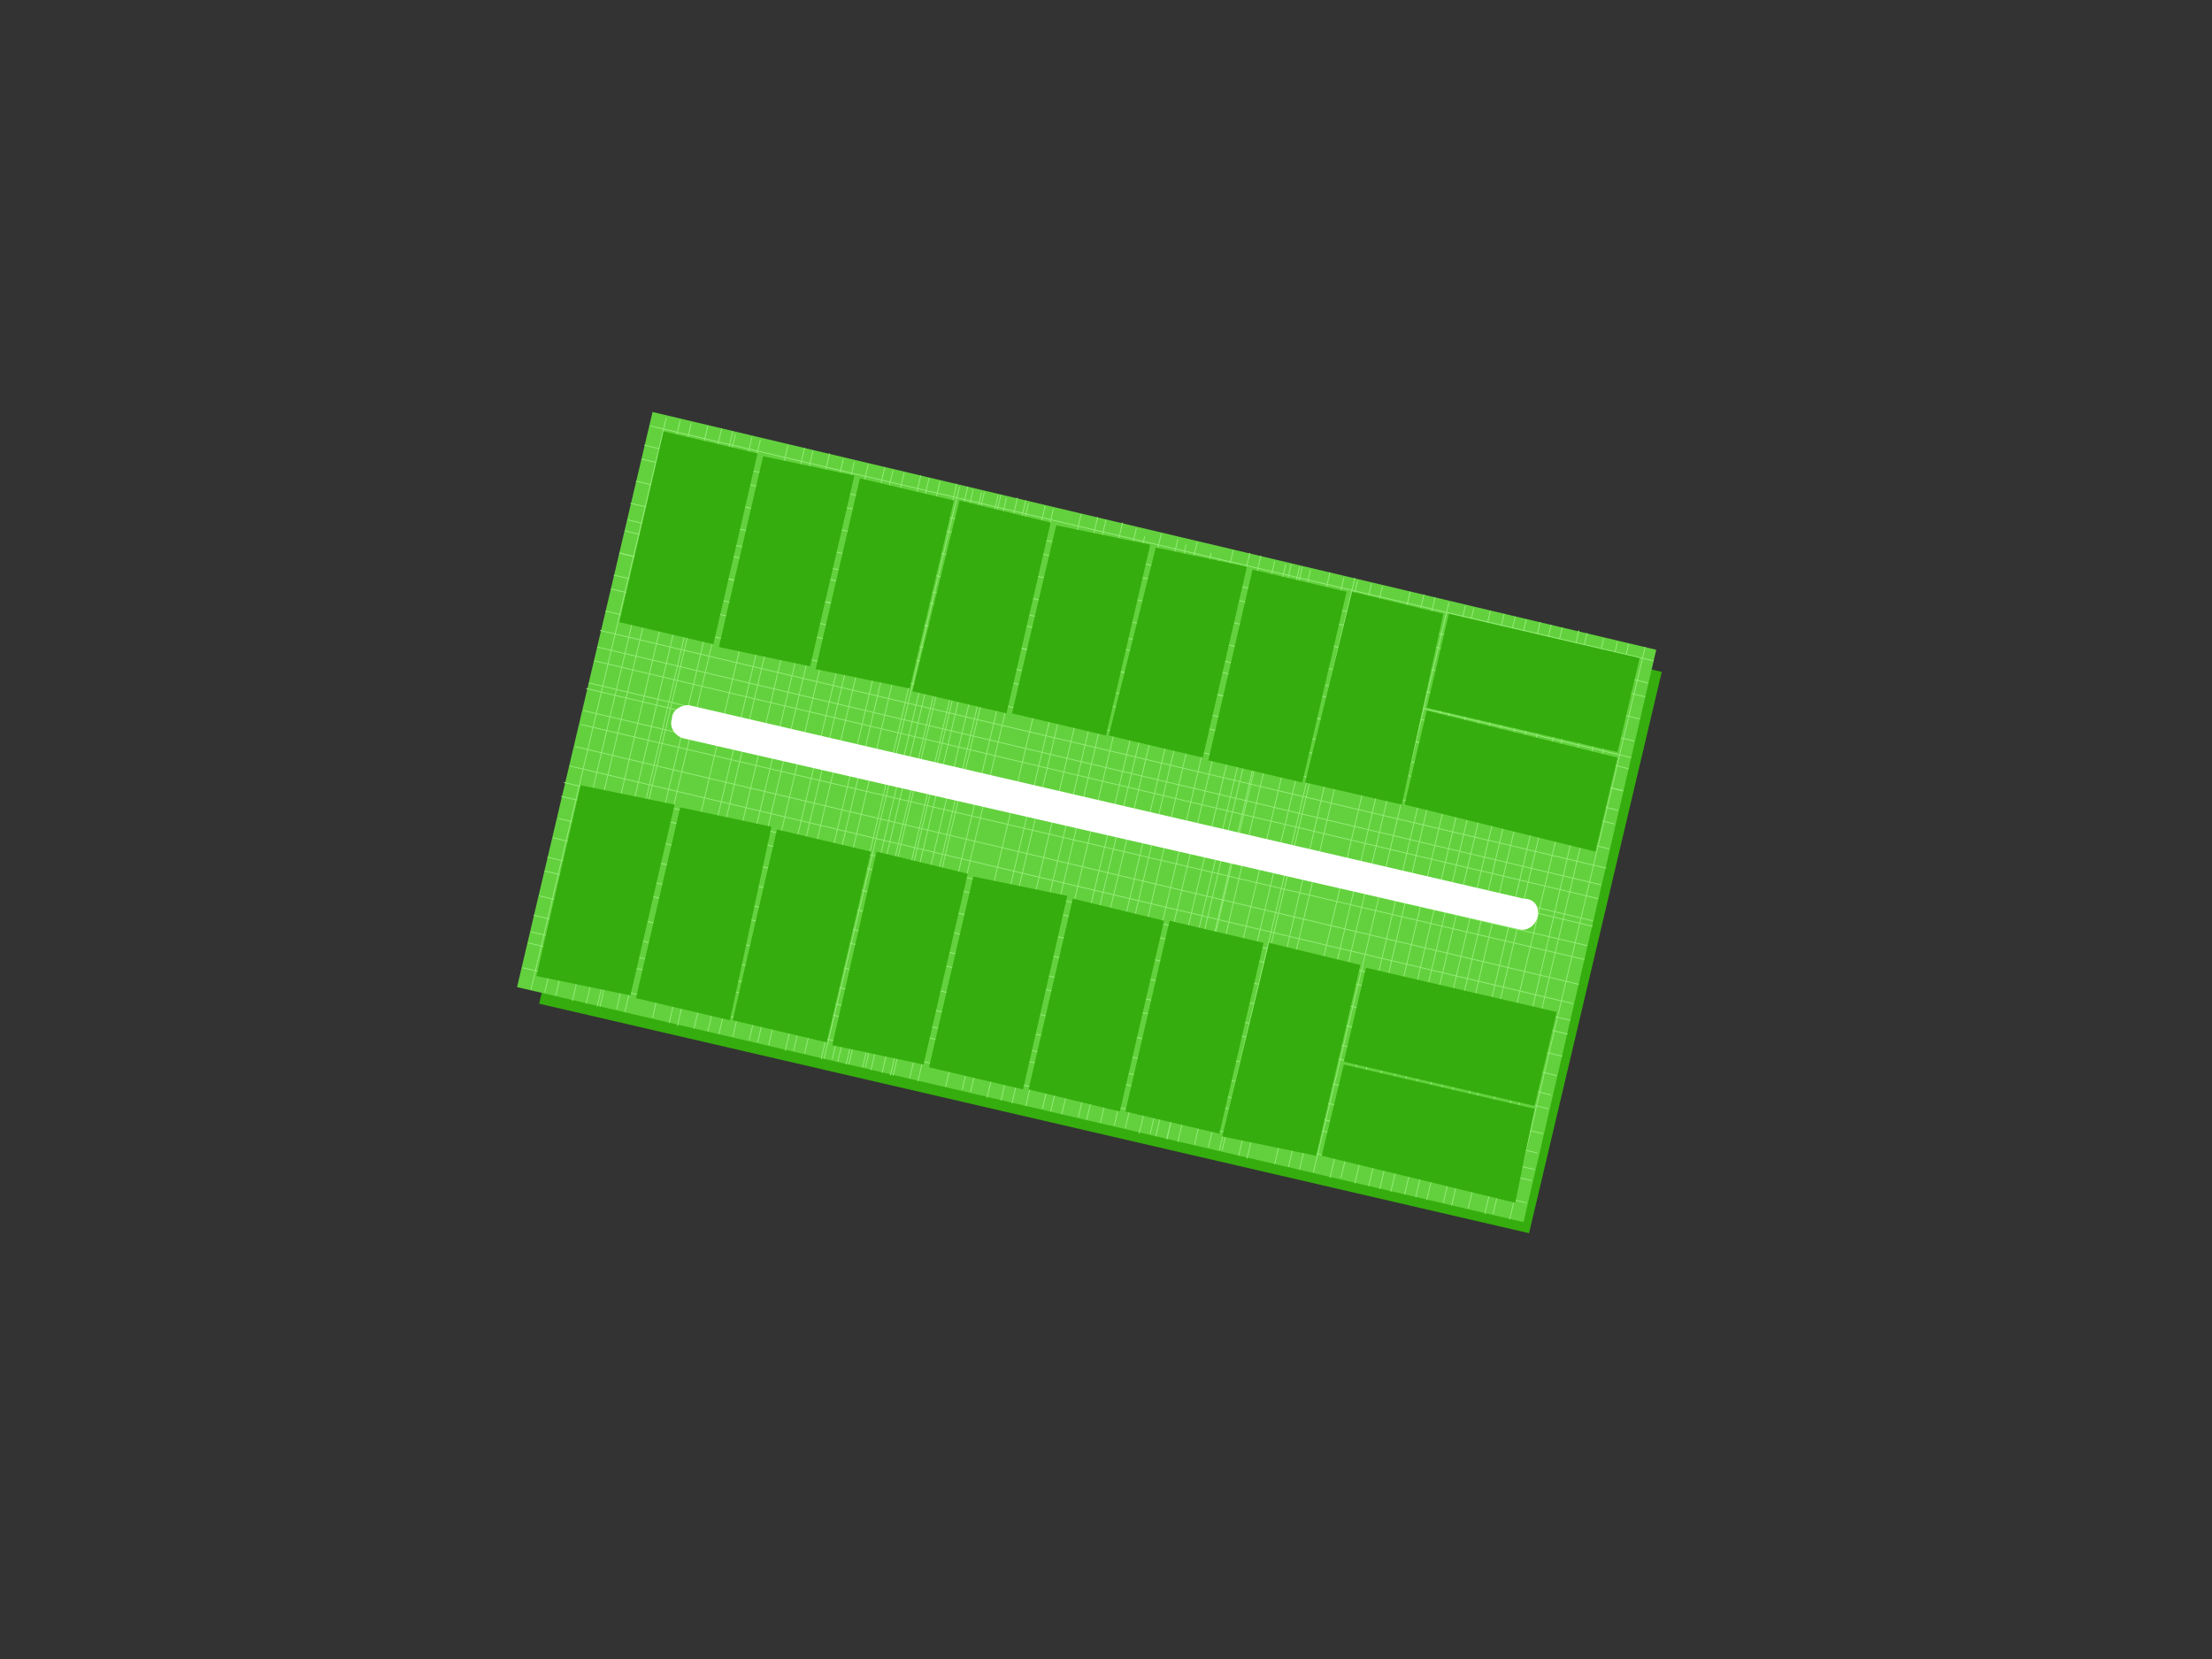 <?xml version="1.0" encoding="UTF-8"?>
<!DOCTYPE svg PUBLIC "-//W3C//DTD SVG 1.1//EN" "http://www.w3.org/Graphics/SVG/1.1/DTD/svg11.dtd">
<!-- Creator: CorelDRAW X8 -->
<svg xmlns="http://www.w3.org/2000/svg" xml:space="preserve" width="800px" height="600px" version="1.1" shape-rendering="geometricPrecision" text-rendering="geometricPrecision" image-rendering="optimizeQuality" fill-rule="evenodd" clip-rule="evenodd"
viewBox="0 0 800 600"
 xmlns:xlink="http://www.w3.org/1999/xlink">
 <rect x="0" y="0" width="800" height="600" fill="#333333" stroke="none"/>
 <g id="base">
  <g id="_2070022547984">
   <polygon fill="#35AD0E" points="243,158 601,243 553,446 195,363 "/>
   <g>
    <polygon fill="#63D13E" points="236,149 599,235 551,442 187,357 "/>
    <g>
     <line fill="none" stroke="#96ED79" stroke-width="0.3" x1="241" y1="151" x2="192" y2= "358" />
     <line fill="none" stroke="#96ED79" stroke-width="0.3" x1="246" y1="152" x2="197" y2= "359" />
     <line fill="none" stroke="#96ED79" stroke-width="0.3" x1="250" y1="153" x2="201" y2= "360" />
     <line fill="none" stroke="#96ED79" stroke-width="0.3" x1="256" y1="154" x2="207" y2= "362" />
     <line fill="none" stroke="#96ED79" stroke-width="0.3" x1="261" y1="155" x2="212" y2= "363" />
     <line fill="none" stroke="#96ED79" stroke-width="0.3" x1="265" y1="156" x2="216" y2= "364" />
     <line fill="none" stroke="#96ED79" stroke-width="0.3" x1="266" y1="157" x2="217" y2= "364" />
     <line fill="none" stroke="#96ED79" stroke-width="0.3" x1="272" y1="158" x2="223" y2= "365" />
     <line fill="none" stroke="#96ED79" stroke-width="0.3" x1="275" y1="159" x2="226" y2= "366" />
     <line fill="none" stroke="#96ED79" stroke-width="0.3" x1="285" y1="161" x2="236" y2= "368" />
     <line fill="none" stroke="#96ED79" stroke-width="0.3" x1="291" y1="162" x2="242" y2= "370" />
     <line fill="none" stroke="#96ED79" stroke-width="0.3" x1="294" y1="163" x2="245" y2= "371" />
     <line fill="none" stroke="#96ED79" stroke-width="0.3" x1="300" y1="164" x2="251" y2= "372" />
     <line fill="none" stroke="#96ED79" stroke-width="0.3" x1="305" y1="166" x2="256" y2= "373" />
     <line fill="none" stroke="#96ED79" stroke-width="0.3" x1="309" y1="167" x2="260" y2= "374" />
     <line fill="none" stroke="#96ED79" stroke-width="0.3" x1="314" y1="168" x2="265" y2= "375" />
     <line fill="none" stroke="#96ED79" stroke-width="0.3" x1="320" y1="169" x2="271" y2= "376" />
     <line fill="none" stroke="#96ED79" stroke-width="0.3" x1="323" y1="170" x2="274" y2= "377" />
     <line fill="none" stroke="#96ED79" stroke-width="0.3" x1="327" y1="171" x2="278" y2= "378" />
     <line fill="none" stroke="#96ED79" stroke-width="0.3" x1="333" y1="172" x2="284" y2= "380" />
     <line fill="none" stroke="#96ED79" stroke-width="0.3" x1="336" y1="173" x2="287" y2= "380" />
     <line fill="none" stroke="#96ED79" stroke-width="0.3" x1="340" y1="174" x2="291" y2= "381" />
     <line fill="none" stroke="#96ED79" stroke-width="0.3" x1="346" y1="175" x2="297" y2= "383" />
     <line fill="none" stroke="#96ED79" stroke-width="0.3" x1="350" y1="176" x2="301" y2= "383" />
     <line fill="none" stroke="#96ED79" stroke-width="0.3" x1="355" y1="178" x2="306" y2= "385" />
     <line fill="none" stroke="#96ED79" stroke-width="0.3" x1="361" y1="179" x2="312" y2= "386" />
     <line fill="none" stroke="#96ED79" stroke-width="0.3" x1="364" y1="180" x2="315" y2= "387" />
     <line fill="none" stroke="#96ED79" stroke-width="0.3" x1="347" y1="176" x2="298" y2= "383" />
     <line fill="none" stroke="#96ED79" stroke-width="0.3" x1="352" y1="177" x2="303" y2= "384" />
     <line fill="none" stroke="#96ED79" stroke-width="0.3" x1="356" y1="178" x2="307" y2= "385" />
     <line fill="none" stroke="#96ED79" stroke-width="0.3" x1="362" y1="179" x2="313" y2= "386" />
     <line fill="none" stroke="#96ED79" stroke-width="0.3" x1="368" y1="180" x2="319" y2= "388" />
     <line fill="none" stroke="#96ED79" stroke-width="0.3" x1="371" y1="181" x2="322" y2= "389" />
     <line fill="none" stroke="#96ED79" stroke-width="0.3" x1="372" y1="182" x2="323" y2= "389" />
     <line fill="none" stroke="#96ED79" stroke-width="0.3" x1="378" y1="183" x2="329" y2= "390" />
     <line fill="none" stroke="#96ED79" stroke-width="0.3" x1="381" y1="184" x2="332" y2= "391" />
     <line fill="none" stroke="#96ED79" stroke-width="0.3" x1="391" y1="186" x2="342" y2= "393" />
     <line fill="none" stroke="#96ED79" stroke-width="0.3" x1="397" y1="187" x2="348" y2= "394" />
     <line fill="none" stroke="#96ED79" stroke-width="0.3" x1="400" y1="188" x2="351" y2= "395" />
     <line fill="none" stroke="#96ED79" stroke-width="0.3" x1="406" y1="189" x2="357" y2= "397" />
     <line fill="none" stroke="#96ED79" stroke-width="0.3" x1="411" y1="191" x2="362" y2= "398" />
     <line fill="none" stroke="#96ED79" stroke-width="0.3" x1="414" y1="194" x2="366" y2= "399" />
     <line fill="none" stroke="#96ED79" stroke-width="0.3" x1="420" y1="193" x2="371" y2= "400" />
     <line fill="none" stroke="#96ED79" stroke-width="0.3" x1="426" y1="195" x2="377" y2= "401" />
     <line fill="none" stroke="#96ED79" stroke-width="0.3" x1="429" y1="197" x2="380" y2= "402" />
     <line fill="none" stroke="#96ED79" stroke-width="0.3" x1="433" y1="196" x2="384" y2= "403" />
     <line fill="none" stroke="#96ED79" stroke-width="0.3" x1="438" y1="200" x2="390" y2= "404" />
     <line fill="none" stroke="#96ED79" stroke-width="0.3" x1="441" y1="202" x2="393" y2= "405" />
     <line fill="none" stroke="#96ED79" stroke-width="0.3" x1="446" y1="199" x2="398" y2= "406" />
     <line fill="none" stroke="#96ED79" stroke-width="0.3" x1="452" y1="200" x2="403" y2= "407" />
     <line fill="none" stroke="#96ED79" stroke-width="0.3" x1="456" y1="201" x2="407" y2= "408" />
     <line fill="none" stroke="#96ED79" stroke-width="0.3" x1="461" y1="203" x2="412" y2= "410" />
     <line fill="none" stroke="#96ED79" stroke-width="0.3" x1="467" y1="204" x2="418" y2= "411" />
     <line fill="none" stroke="#96ED79" stroke-width="0.3" x1="470" y1="205" x2="422" y2= "412" />
     <line fill="none" stroke="#96ED79" stroke-width="0.3" x1="465" y1="204" x2="416" y2= "410" />
     <line fill="none" stroke="#96ED79" stroke-width="0.3" x1="471" y1="205" x2="422" y2= "412" />
     <line fill="none" stroke="#96ED79" stroke-width="0.3" x1="474" y1="206" x2="426" y2= "413" />
     <line fill="none" stroke="#96ED79" stroke-width="0.3" x1="481" y1="207" x2="432" y2= "414" />
     <line fill="none" stroke="#96ED79" stroke-width="0.3" x1="486" y1="209" x2="437" y2= "415" />
     <line fill="none" stroke="#96ED79" stroke-width="0.3" x1="490" y1="209" x2="441" y2= "416" />
     <line fill="none" stroke="#96ED79" stroke-width="0.3" x1="491" y1="210" x2="442" y2= "416" />
     <line fill="none" stroke="#96ED79" stroke-width="0.3" x1="496" y1="211" x2="448" y2= "418" />
     <line fill="none" stroke="#96ED79" stroke-width="0.3" x1="500" y1="212" x2="451" y2= "419" />
     <line fill="none" stroke="#96ED79" stroke-width="0.3" x1="510" y1="214" x2="461" y2= "421" />
     <line fill="none" stroke="#96ED79" stroke-width="0.3" x1="515" y1="215" x2="466" y2= "422" />
     <line fill="none" stroke="#96ED79" stroke-width="0.3" x1="519" y1="216" x2="470" y2= "423" />
     <line fill="none" stroke="#96ED79" stroke-width="0.3" x1="524" y1="218" x2="475" y2= "424" />
     <line fill="none" stroke="#96ED79" stroke-width="0.3" x1="530" y1="219" x2="481" y2= "426" />
     <line fill="none" stroke="#96ED79" stroke-width="0.3" x1="533" y1="220" x2="485" y2= "426" />
     <line fill="none" stroke="#96ED79" stroke-width="0.3" x1="539" y1="221" x2="490" y2= "428" />
     <line fill="none" stroke="#96ED79" stroke-width="0.3" x1="544" y1="222" x2="495" y2= "429" />
     <line fill="none" stroke="#96ED79" stroke-width="0.3" x1="548" y1="223" x2="499" y2= "430" />
     <line fill="none" stroke="#96ED79" stroke-width="0.3" x1="552" y1="224" x2="503" y2= "431" />
     <line fill="none" stroke="#96ED79" stroke-width="0.3" x1="557" y1="225" x2="508" y2= "432" />
     <line fill="none" stroke="#96ED79" stroke-width="0.3" x1="561" y1="226" x2="512" y2= "433" />
     <line fill="none" stroke="#96ED79" stroke-width="0.3" x1="565" y1="227" x2="516" y2= "434" />
     <line fill="none" stroke="#96ED79" stroke-width="0.3" x1="571" y1="228" x2="522" y2= "435" />
     <line fill="none" stroke="#96ED79" stroke-width="0.3" x1="574" y1="229" x2="525" y2= "436" />
     <line fill="none" stroke="#96ED79" stroke-width="0.3" x1="580" y1="231" x2="531" y2= "437" />
     <line fill="none" stroke="#96ED79" stroke-width="0.3" x1="585" y1="232" x2="537" y2= "439" />
     <line fill="none" stroke="#96ED79" stroke-width="0.3" x1="589" y1="233" x2="540" y2= "439" />
     <line fill="none" stroke="#96ED79" stroke-width="0.3" x1="595" y1="234" x2="546" y2= "441" />
     <line fill="none" stroke="#96ED79" stroke-width="0.3" x1="598" y1="239" x2="235" y2= "154" />
     <line fill="none" stroke="#96ED79" stroke-width="0.3" x1="596" y1="247" x2="233" y2= "161" />
     <line fill="none" stroke="#96ED79" stroke-width="0.3" x1="595" y1="252" x2="232" y2= "166" />
     <line fill="none" stroke="#96ED79" stroke-width="0.3" x1="593" y1="260" x2="230" y2= "174" />
     <line fill="none" stroke="#96ED79" stroke-width="0.3" x1="591" y1="268" x2="228" y2= "182" />
     <line fill="none" stroke="#96ED79" stroke-width="0.3" x1="589" y1="278" x2="226" y2= "192" />
     <line fill="none" stroke="#96ED79" stroke-width="0.3" x1="590" y1="274" x2="227" y2= "188" />
     <line fill="none" stroke="#96ED79" stroke-width="0.3" x1="587" y1="286" x2="224" y2= "200" />
     <line fill="none" stroke="#96ED79" stroke-width="0.3" x1="587" y1="286" x2="224" y2= "200" />
     <line fill="none" stroke="#96ED79" stroke-width="0.3" x1="585" y1="293" x2="222" y2= "208" />
     <line fill="none" stroke="#96ED79" stroke-width="0.3" x1="584" y1="298" x2="221" y2= "213" />
     <line fill="none" stroke="#96ED79" stroke-width="0.3" x1="582" y1="307" x2="219" y2= "221" />
     <line fill="none" stroke="#96ED79" stroke-width="0.3" x1="581" y1="314" x2="217" y2= "228" />
     <line fill="none" stroke="#96ED79" stroke-width="0.3" x1="578" y1="325" x2="215" y2= "239" />
     <line fill="none" stroke="#96ED79" stroke-width="0.3" x1="579" y1="320" x2="216" y2= "234" />
     <line fill="none" stroke="#96ED79" stroke-width="0.3" x1="576" y1="333" x2="213" y2= "247" />
     <line fill="none" stroke="#96ED79" stroke-width="0.3" x1="576" y1="335" x2="212" y2= "249" />
     <line fill="none" stroke="#96ED79" stroke-width="0.3" x1="574" y1="342" x2="211" y2= "257" />
     <line fill="none" stroke="#96ED79" stroke-width="0.3" x1="573" y1="347" x2="210" y2= "262" />
     <line fill="none" stroke="#96ED79" stroke-width="0.3" x1="571" y1="356" x2="208" y2= "270" />
     <line fill="none" stroke="#96ED79" stroke-width="0.3" x1="569" y1="363" x2="206" y2= "277" />
     <line fill="none" stroke="#96ED79" stroke-width="0.3" x1="567" y1="374" x2="203" y2= "288" />
     <line fill="none" stroke="#96ED79" stroke-width="0.3" x1="568" y1="369" x2="204" y2= "283" />
     <line fill="none" stroke="#96ED79" stroke-width="0.3" x1="565" y1="382" x2="202" y2= "296" />
     <line fill="none" stroke="#96ED79" stroke-width="0.3" x1="563" y1="389" x2="200" y2= "303" />
     <line fill="none" stroke="#96ED79" stroke-width="0.3" x1="561" y1="396" x2="198" y2= "310" />
     <line fill="none" stroke="#96ED79" stroke-width="0.3" x1="560" y1="401" x2="197" y2= "315" />
     <line fill="none" stroke="#96ED79" stroke-width="0.3" x1="558" y1="410" x2="195" y2= "324" />
     <line fill="none" stroke="#96ED79" stroke-width="0.3" x1="556" y1="417" x2="193" y2= "331" />
     <line fill="none" stroke="#96ED79" stroke-width="0.3" x1="554" y1="427" x2="191" y2= "341" />
     <line fill="none" stroke="#96ED79" stroke-width="0.3" x1="555" y1="423" x2="192" y2= "337" />
     <line fill="none" stroke="#96ED79" stroke-width="0.3" x1="552" y1="435" x2="189" y2= "350" />
    </g>
   </g>
   <path fill="white" fill-rule="nonzero" d="M551 325c4,0 6,3 5,7 -1,3 -4,5 -7,4l-302 -69c-3,-1 -5,-4 -4,-7 0,-3 3,-5 6,-5l302 70z"/>
  </g>
 </g>
 <g id="landmarks-mz16">
  <polygon id="m16lote18" fill="#35AD0E" points="489,214 522,222 507,291 472,283 "/>
  <polygon id="m16lote17" fill="#35AD0E" points="453,206 487,214 471,283 437,275 "/>
  <polygon id="m16lote16" fill="#35AD0E" points="451,205 418,198 401,266 435,274 "/>
  <polygon id="m16lote15" fill="#35AD0E" points="382,190 416,197 400,266 366,258 "/>
  <polygon id="m16lote14" fill="#35AD0E" points="380,189 347,181 330,250 364,258 "/>
  <polygon id="m16lote13" fill="#35AD0E" points="345,181 311,173 295,242 329,249 "/>
  <polygon id="m16lote12" fill="#35AD0E" points="309,172 276,165 260,234 293,241 "/>
  <polygon id="m16lote11" fill="#35AD0E" points="274,164 240,156 224,225 258,233 "/>
  <polygon id="m16lote10" fill="#35AD0E" points="244,291 210,284 194,353 228,360 "/>
  <polygon id="m16lote9" fill="#35AD0E" points="279,299 246,292 230,361 264,369 "/>
  <path id="m16lote8" fill="#35AD0E" d="M315 308l-34 -8 -16 69 34 8c0,0 16,-69 16,-69z"/>
  <polygon id="m16lote7" fill="#35AD0E" points="350,316 317,308 301,378 334,385 "/>
  <polygon id="m16lote6" fill="#35AD0E" points="386,324 352,317 336,386 370,394 "/>
  <polygon id="m16lote5" fill="#35AD0E" points="421,333 388,325 372,394 405,402 "/>
  <polygon id="m16lote4" fill="#35AD0E" points="457,341 423,333 407,402 441,410 "/>
  <polygon id="m16lote3" fill="#35AD0E" points="492,349 459,341 442,411 476,418 "/>
  <polygon id="m16lote1" fill="#35AD0E" points="486,385 478,418 548,435 555,401 "/>
  <polygon id="m16lote2" fill="#35AD0E" points="486,384 494,350 563,366 555,400 "/>
  <polygon id="m16lote19" fill="#35AD0E" points="585,274 577,308 508,291 516,257 "/>
  <polygon id="m16lote20" fill="#35AD0E" points="585,272 593,238 524,222 516,256 "/>
 </g>
</svg>
